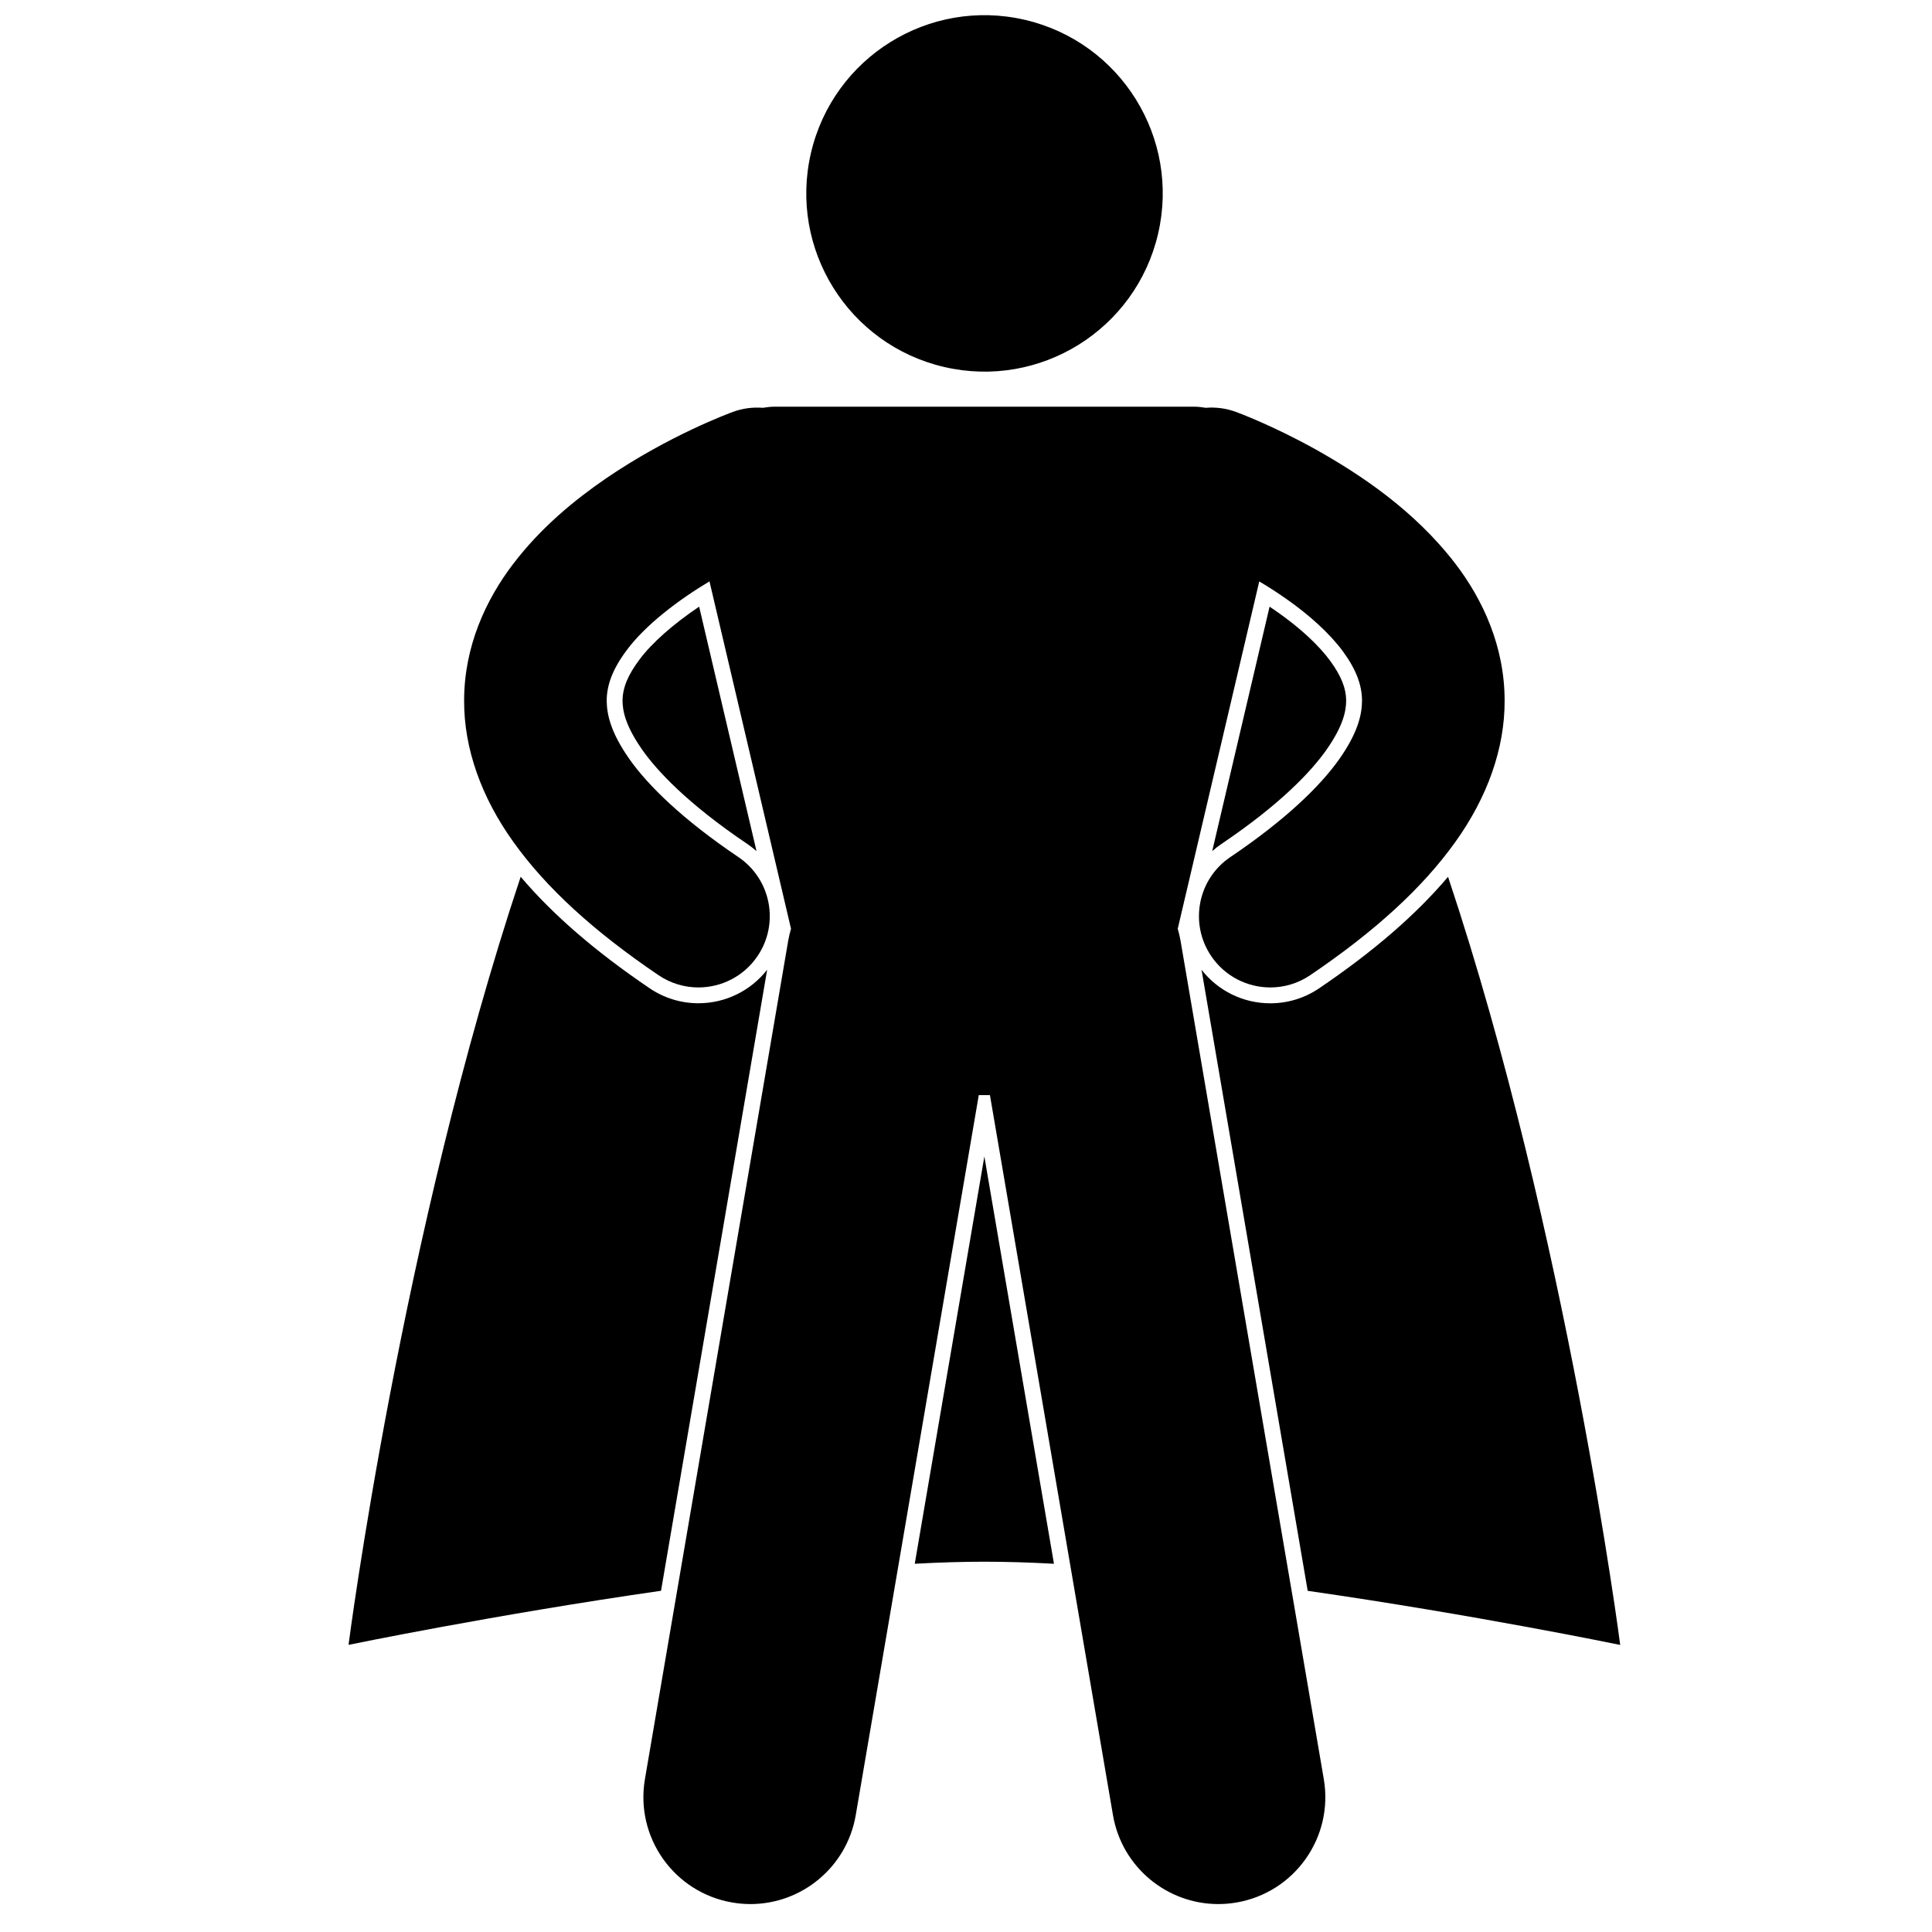 <svg version="1.1" viewBox="0 0 20 20" xmlns="http://www.w3.org/2000/svg">
 <style type="text/css">.st0{fill:#010202;}</style>
 <path class="st0" d="m-194-65.426" style="fill:#010202"/>
 <g transform="matrix(.082 0 0 .082 3.608 .157)">
  <path d="m71.482 195.5c3.076-0.167 6.025-0.259 8.788-0.259 2.761 0 5.71 0.092 8.785 0.259l-8.786-51.419z"/>
  <path d="m122.52 122.86c-1.826 1.234-3.953 1.887-6.151 1.887-3.413 0-6.606-1.571-8.682-4.234l13.4 78.404c21.069 3.028 39.453 6.83 39.453 6.83s-6.687-51.855-21.733-96.969c-4.057 4.786-9.407 9.424-16.287 14.082z"/>
  <path d="m39.451 198.91 13.398-78.4c-2.078 2.662-5.27 4.23-8.68 4.23-2.195 0-4.321-0.652-6.149-1.887-6.886-4.665-12.235-9.301-16.287-14.082-15.046 45.114-21.733 96.968-21.733 96.968s18.383-3.801 39.451-6.829z"/>
  <path d="m123.42 92.795c2.209-3.141 2.511-4.996 2.525-6.258-6e-3 -1.555-0.622-3.105-1.998-4.999-1.45-1.989-3.825-4.188-6.684-6.189-0.318-0.226-0.649-0.451-0.986-0.676l-7.243 30.86c0.367-0.324 0.755-0.626 1.166-0.904 7.649-5.159 11.41-9.283 13.22-11.834z"/>
  <path d="m36.743 81.334c-1.486 1.979-2.146 3.59-2.152 5.231 0.016 1.234 0.318 3.09 2.531 6.237 1.804 2.545 5.567 6.669 13.214 11.823 0.415 0.282 0.805 0.586 1.169 0.91l-7.242-30.864c-3.261 2.193-5.981 4.591-7.52 6.663z"/>
  <circle transform="matrix(.227 -.974 .974 .227 40.152 95.577)" cx="80.27" cy="22.5" r="22.495"/>
  <path d="m39.14 121.2c1.544 1.043 3.296 1.543 5.03 1.543 2.889 0 5.727-1.388 7.467-3.961 2.782-4.118 1.699-9.713-2.419-12.495-7.024-4.737-11.361-8.988-13.732-12.332-2.381-3.386-2.873-5.637-2.895-7.394 6e-3 -1.997 0.742-4.011 2.546-6.418 2.336-3.146 6.507-6.326 10.431-8.661l10.292 43.851c-0.142 0.49-0.265 0.989-0.353 1.503l-18.089 105.85c-1.255 7.351 3.683 14.325 11.034 15.58 0.77 0.132 1.537 0.195 2.292 0.195 6.456 0 12.163-4.648 13.289-11.228l15.532-90.897h1.409l15.532 90.897c1.125 6.579 6.833 11.228 13.291 11.228 0.756 0 1.521-0.063 2.292-0.195 7.349-1.255 12.288-8.23 11.032-15.58l-18.087-105.85c-0.088-0.514-0.211-1.013-0.352-1.502l10.291-43.847c1.141 0.678 2.304 1.42 3.44 2.224 2.862 2.002 5.493 4.374 7.155 6.651 1.686 2.322 2.373 4.26 2.379 6.198-0.02 1.756-0.512 4.006-2.894 7.392-2.373 3.347-6.707 7.597-13.731 12.333-4.119 2.783-5.201 8.377-2.417 12.496 1.739 2.574 4.576 3.962 7.465 3.962 1.734 0 3.486-0.499 5.031-1.544 8.244-5.582 14.202-11.06 18.307-16.795 4.093-5.694 6.26-11.877 6.24-17.845 6e-3 -6.874-2.763-12.796-6.212-17.306-5.233-6.808-12.043-11.276-17.564-14.391-5.531-3.076-9.847-4.665-10.145-4.778-1.257-0.462-2.549-0.616-3.802-0.517-0.499-0.084-1.006-0.142-1.526-0.142h-52.857c-0.521 0-1.028 0.059-1.529 0.143-1.253-0.098-2.544 0.056-3.801 0.517-0.401 0.163-7.925 2.891-15.989 8.379-4.031 2.768-8.242 6.232-11.72 10.788-3.45 4.51-6.218 10.433-6.212 17.307-0.021 5.968 2.146 12.15 6.24 17.845 4.104 5.736 10.064 11.212 18.309 16.796z"/>
 </g>
</svg>
